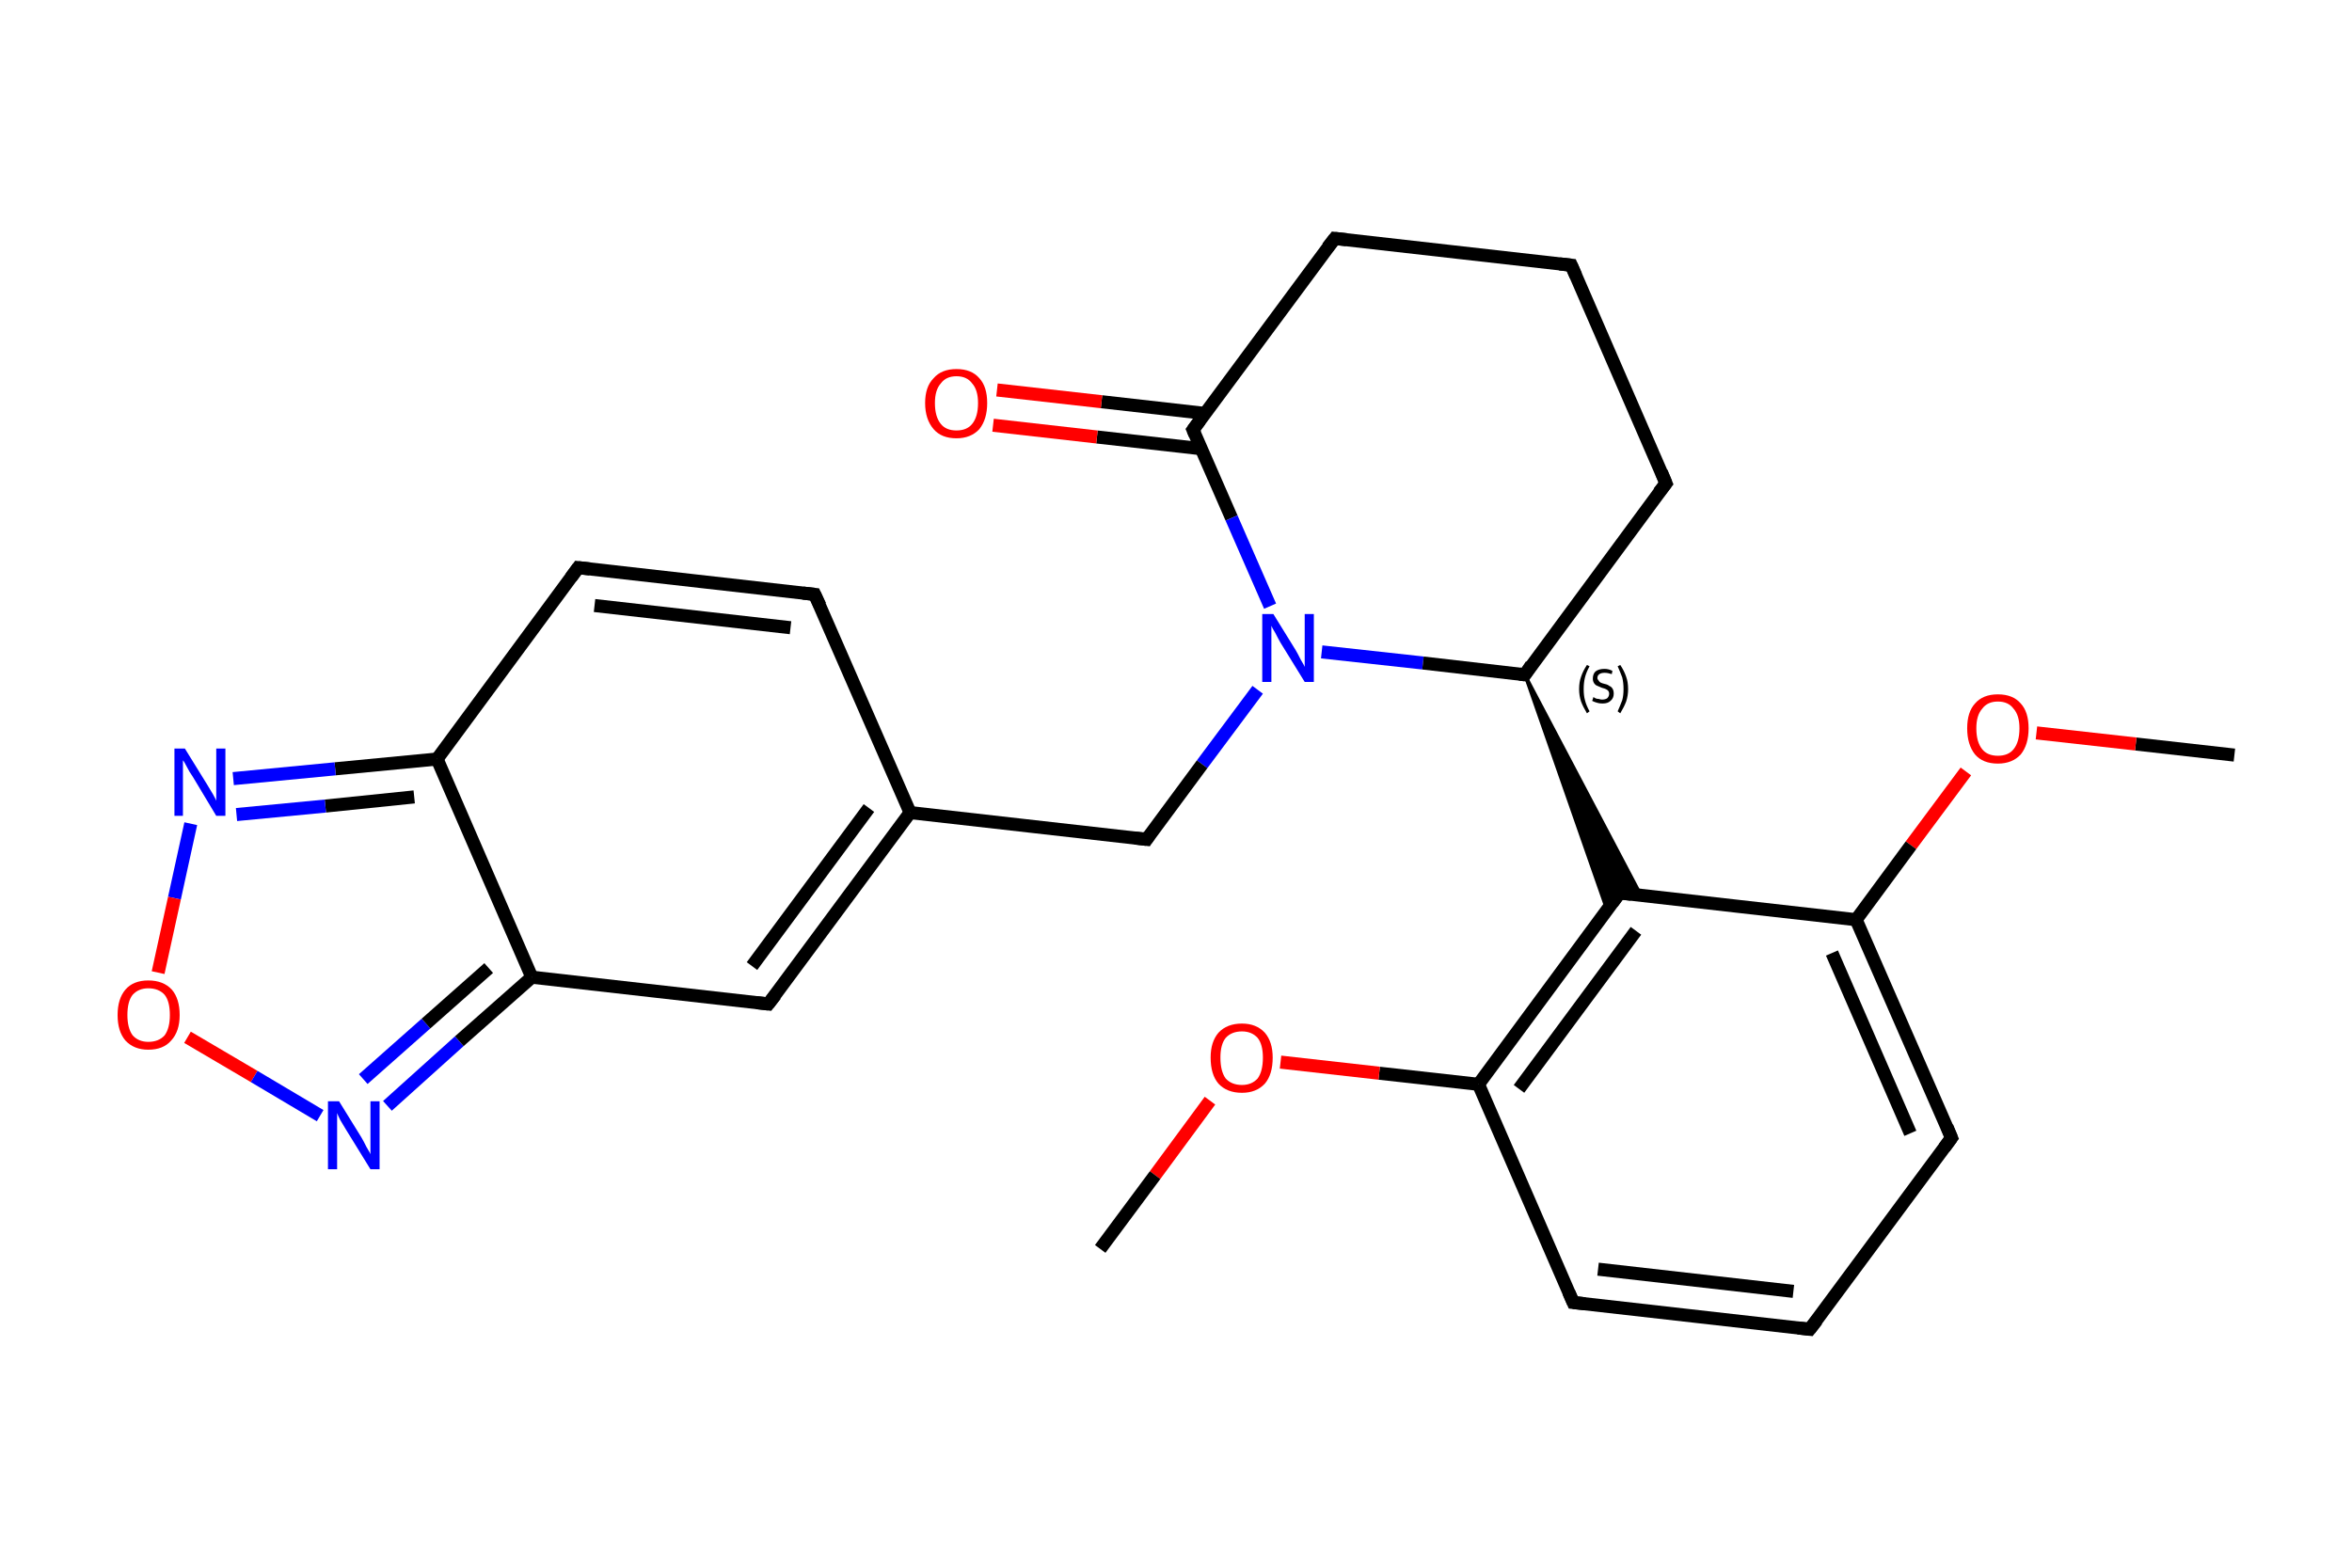 <?xml version='1.0' encoding='iso-8859-1'?>
<svg version='1.1' baseProfile='full'
              xmlns='http://www.w3.org/2000/svg'
                      xmlns:rdkit='http://www.rdkit.org/xml'
                      xmlns:xlink='http://www.w3.org/1999/xlink'
                  xml:space='preserve'
width='360px' height='240px' viewBox='0 0 360 240'>
<!-- END OF HEADER -->
<rect style='opacity:1.0;fill:#FFFFFF;stroke:none' width='360.0' height='240.0' x='0.0' y='0.0'> </rect>
<path class='bond-0 atom-0 atom-1' d='M 342.0,115.6 L 326.9,113.9' style='fill:none;fill-rule:evenodd;stroke:#000000;stroke-width:2.0px;stroke-linecap:butt;stroke-linejoin:miter;stroke-opacity:1' />
<path class='bond-0 atom-0 atom-1' d='M 326.9,113.9 L 311.7,112.2' style='fill:none;fill-rule:evenodd;stroke:#FF0000;stroke-width:2.0px;stroke-linecap:butt;stroke-linejoin:miter;stroke-opacity:1' />
<path class='bond-1 atom-1 atom-2' d='M 300.9,118.1 L 292.5,129.4' style='fill:none;fill-rule:evenodd;stroke:#FF0000;stroke-width:2.0px;stroke-linecap:butt;stroke-linejoin:miter;stroke-opacity:1' />
<path class='bond-1 atom-1 atom-2' d='M 292.5,129.4 L 284.1,140.8' style='fill:none;fill-rule:evenodd;stroke:#000000;stroke-width:2.0px;stroke-linecap:butt;stroke-linejoin:miter;stroke-opacity:1' />
<path class='bond-2 atom-2 atom-3' d='M 284.1,140.8 L 298.7,174.2' style='fill:none;fill-rule:evenodd;stroke:#000000;stroke-width:2.0px;stroke-linecap:butt;stroke-linejoin:miter;stroke-opacity:1' />
<path class='bond-2 atom-2 atom-3' d='M 280.4,145.9 L 292.4,173.5' style='fill:none;fill-rule:evenodd;stroke:#000000;stroke-width:2.0px;stroke-linecap:butt;stroke-linejoin:miter;stroke-opacity:1' />
<path class='bond-3 atom-3 atom-4' d='M 298.7,174.2 L 277.0,203.5' style='fill:none;fill-rule:evenodd;stroke:#000000;stroke-width:2.0px;stroke-linecap:butt;stroke-linejoin:miter;stroke-opacity:1' />
<path class='bond-4 atom-4 atom-5' d='M 277.0,203.5 L 240.8,199.4' style='fill:none;fill-rule:evenodd;stroke:#000000;stroke-width:2.0px;stroke-linecap:butt;stroke-linejoin:miter;stroke-opacity:1' />
<path class='bond-4 atom-4 atom-5' d='M 274.5,197.7 L 244.6,194.3' style='fill:none;fill-rule:evenodd;stroke:#000000;stroke-width:2.0px;stroke-linecap:butt;stroke-linejoin:miter;stroke-opacity:1' />
<path class='bond-5 atom-5 atom-6' d='M 240.8,199.4 L 226.3,166.0' style='fill:none;fill-rule:evenodd;stroke:#000000;stroke-width:2.0px;stroke-linecap:butt;stroke-linejoin:miter;stroke-opacity:1' />
<path class='bond-6 atom-6 atom-7' d='M 226.3,166.0 L 211.1,164.3' style='fill:none;fill-rule:evenodd;stroke:#000000;stroke-width:2.0px;stroke-linecap:butt;stroke-linejoin:miter;stroke-opacity:1' />
<path class='bond-6 atom-6 atom-7' d='M 211.1,164.3 L 196.0,162.6' style='fill:none;fill-rule:evenodd;stroke:#FF0000;stroke-width:2.0px;stroke-linecap:butt;stroke-linejoin:miter;stroke-opacity:1' />
<path class='bond-7 atom-7 atom-8' d='M 185.2,168.5 L 176.8,179.9' style='fill:none;fill-rule:evenodd;stroke:#FF0000;stroke-width:2.0px;stroke-linecap:butt;stroke-linejoin:miter;stroke-opacity:1' />
<path class='bond-7 atom-7 atom-8' d='M 176.8,179.9 L 168.4,191.2' style='fill:none;fill-rule:evenodd;stroke:#000000;stroke-width:2.0px;stroke-linecap:butt;stroke-linejoin:miter;stroke-opacity:1' />
<path class='bond-8 atom-6 atom-9' d='M 226.3,166.0 L 247.9,136.7' style='fill:none;fill-rule:evenodd;stroke:#000000;stroke-width:2.0px;stroke-linecap:butt;stroke-linejoin:miter;stroke-opacity:1' />
<path class='bond-8 atom-6 atom-9' d='M 232.5,166.7 L 250.4,142.5' style='fill:none;fill-rule:evenodd;stroke:#000000;stroke-width:2.0px;stroke-linecap:butt;stroke-linejoin:miter;stroke-opacity:1' />
<path class='bond-9 atom-10 atom-9' d='M 233.4,103.3 L 251.2,137.1 L 247.9,136.7 Z' style='fill:#000000;fill-rule:evenodd;fill-opacity:1;stroke:#000000;stroke-width:0.5px;stroke-linecap:butt;stroke-linejoin:miter;stroke-opacity:1;' />
<path class='bond-9 atom-10 atom-9' d='M 233.4,103.3 L 247.9,136.7 L 246.0,139.4 Z' style='fill:#000000;fill-rule:evenodd;fill-opacity:1;stroke:#000000;stroke-width:0.5px;stroke-linecap:butt;stroke-linejoin:miter;stroke-opacity:1;' />
<path class='bond-10 atom-10 atom-11' d='M 233.4,103.3 L 255.0,74.0' style='fill:none;fill-rule:evenodd;stroke:#000000;stroke-width:2.0px;stroke-linecap:butt;stroke-linejoin:miter;stroke-opacity:1' />
<path class='bond-11 atom-11 atom-12' d='M 255.0,74.0 L 240.5,40.6' style='fill:none;fill-rule:evenodd;stroke:#000000;stroke-width:2.0px;stroke-linecap:butt;stroke-linejoin:miter;stroke-opacity:1' />
<path class='bond-12 atom-12 atom-13' d='M 240.5,40.6 L 204.3,36.5' style='fill:none;fill-rule:evenodd;stroke:#000000;stroke-width:2.0px;stroke-linecap:butt;stroke-linejoin:miter;stroke-opacity:1' />
<path class='bond-13 atom-13 atom-14' d='M 204.3,36.5 L 182.6,65.8' style='fill:none;fill-rule:evenodd;stroke:#000000;stroke-width:2.0px;stroke-linecap:butt;stroke-linejoin:miter;stroke-opacity:1' />
<path class='bond-14 atom-14 atom-15' d='M 184.5,63.3 L 168.6,61.5' style='fill:none;fill-rule:evenodd;stroke:#000000;stroke-width:2.0px;stroke-linecap:butt;stroke-linejoin:miter;stroke-opacity:1' />
<path class='bond-14 atom-14 atom-15' d='M 168.6,61.5 L 152.6,59.7' style='fill:none;fill-rule:evenodd;stroke:#FF0000;stroke-width:2.0px;stroke-linecap:butt;stroke-linejoin:miter;stroke-opacity:1' />
<path class='bond-14 atom-14 atom-15' d='M 183.9,68.7 L 167.9,66.9' style='fill:none;fill-rule:evenodd;stroke:#000000;stroke-width:2.0px;stroke-linecap:butt;stroke-linejoin:miter;stroke-opacity:1' />
<path class='bond-14 atom-14 atom-15' d='M 167.9,66.9 L 152.0,65.1' style='fill:none;fill-rule:evenodd;stroke:#FF0000;stroke-width:2.0px;stroke-linecap:butt;stroke-linejoin:miter;stroke-opacity:1' />
<path class='bond-15 atom-14 atom-16' d='M 182.6,65.8 L 188.5,79.3' style='fill:none;fill-rule:evenodd;stroke:#000000;stroke-width:2.0px;stroke-linecap:butt;stroke-linejoin:miter;stroke-opacity:1' />
<path class='bond-15 atom-14 atom-16' d='M 188.5,79.3 L 194.4,92.8' style='fill:none;fill-rule:evenodd;stroke:#0000FF;stroke-width:2.0px;stroke-linecap:butt;stroke-linejoin:miter;stroke-opacity:1' />
<path class='bond-16 atom-16 atom-17' d='M 192.5,105.6 L 184.0,117.0' style='fill:none;fill-rule:evenodd;stroke:#0000FF;stroke-width:2.0px;stroke-linecap:butt;stroke-linejoin:miter;stroke-opacity:1' />
<path class='bond-16 atom-16 atom-17' d='M 184.0,117.0 L 175.5,128.5' style='fill:none;fill-rule:evenodd;stroke:#000000;stroke-width:2.0px;stroke-linecap:butt;stroke-linejoin:miter;stroke-opacity:1' />
<path class='bond-17 atom-17 atom-18' d='M 175.5,128.5 L 139.3,124.4' style='fill:none;fill-rule:evenodd;stroke:#000000;stroke-width:2.0px;stroke-linecap:butt;stroke-linejoin:miter;stroke-opacity:1' />
<path class='bond-18 atom-18 atom-19' d='M 139.3,124.4 L 124.7,91.0' style='fill:none;fill-rule:evenodd;stroke:#000000;stroke-width:2.0px;stroke-linecap:butt;stroke-linejoin:miter;stroke-opacity:1' />
<path class='bond-19 atom-19 atom-20' d='M 124.7,91.0 L 88.5,86.9' style='fill:none;fill-rule:evenodd;stroke:#000000;stroke-width:2.0px;stroke-linecap:butt;stroke-linejoin:miter;stroke-opacity:1' />
<path class='bond-19 atom-19 atom-20' d='M 121.0,96.1 L 91.0,92.7' style='fill:none;fill-rule:evenodd;stroke:#000000;stroke-width:2.0px;stroke-linecap:butt;stroke-linejoin:miter;stroke-opacity:1' />
<path class='bond-20 atom-20 atom-21' d='M 88.5,86.9 L 66.9,116.2' style='fill:none;fill-rule:evenodd;stroke:#000000;stroke-width:2.0px;stroke-linecap:butt;stroke-linejoin:miter;stroke-opacity:1' />
<path class='bond-21 atom-21 atom-22' d='M 66.9,116.2 L 51.3,117.7' style='fill:none;fill-rule:evenodd;stroke:#000000;stroke-width:2.0px;stroke-linecap:butt;stroke-linejoin:miter;stroke-opacity:1' />
<path class='bond-21 atom-21 atom-22' d='M 51.3,117.7 L 35.7,119.2' style='fill:none;fill-rule:evenodd;stroke:#0000FF;stroke-width:2.0px;stroke-linecap:butt;stroke-linejoin:miter;stroke-opacity:1' />
<path class='bond-21 atom-21 atom-22' d='M 63.4,122.0 L 49.8,123.4' style='fill:none;fill-rule:evenodd;stroke:#000000;stroke-width:2.0px;stroke-linecap:butt;stroke-linejoin:miter;stroke-opacity:1' />
<path class='bond-21 atom-21 atom-22' d='M 49.8,123.4 L 36.2,124.7' style='fill:none;fill-rule:evenodd;stroke:#0000FF;stroke-width:2.0px;stroke-linecap:butt;stroke-linejoin:miter;stroke-opacity:1' />
<path class='bond-22 atom-22 atom-23' d='M 29.2,126.1 L 26.7,137.5' style='fill:none;fill-rule:evenodd;stroke:#0000FF;stroke-width:2.0px;stroke-linecap:butt;stroke-linejoin:miter;stroke-opacity:1' />
<path class='bond-22 atom-22 atom-23' d='M 26.7,137.5 L 24.2,148.9' style='fill:none;fill-rule:evenodd;stroke:#FF0000;stroke-width:2.0px;stroke-linecap:butt;stroke-linejoin:miter;stroke-opacity:1' />
<path class='bond-23 atom-23 atom-24' d='M 28.7,158.8 L 38.9,164.8' style='fill:none;fill-rule:evenodd;stroke:#FF0000;stroke-width:2.0px;stroke-linecap:butt;stroke-linejoin:miter;stroke-opacity:1' />
<path class='bond-23 atom-23 atom-24' d='M 38.9,164.8 L 49.0,170.8' style='fill:none;fill-rule:evenodd;stroke:#0000FF;stroke-width:2.0px;stroke-linecap:butt;stroke-linejoin:miter;stroke-opacity:1' />
<path class='bond-24 atom-24 atom-25' d='M 59.3,169.3 L 70.3,159.4' style='fill:none;fill-rule:evenodd;stroke:#0000FF;stroke-width:2.0px;stroke-linecap:butt;stroke-linejoin:miter;stroke-opacity:1' />
<path class='bond-24 atom-24 atom-25' d='M 70.3,159.4 L 81.4,149.6' style='fill:none;fill-rule:evenodd;stroke:#000000;stroke-width:2.0px;stroke-linecap:butt;stroke-linejoin:miter;stroke-opacity:1' />
<path class='bond-24 atom-24 atom-25' d='M 55.6,165.2 L 65.2,156.7' style='fill:none;fill-rule:evenodd;stroke:#0000FF;stroke-width:2.0px;stroke-linecap:butt;stroke-linejoin:miter;stroke-opacity:1' />
<path class='bond-24 atom-24 atom-25' d='M 65.2,156.7 L 74.8,148.2' style='fill:none;fill-rule:evenodd;stroke:#000000;stroke-width:2.0px;stroke-linecap:butt;stroke-linejoin:miter;stroke-opacity:1' />
<path class='bond-25 atom-25 atom-26' d='M 81.4,149.6 L 117.6,153.7' style='fill:none;fill-rule:evenodd;stroke:#000000;stroke-width:2.0px;stroke-linecap:butt;stroke-linejoin:miter;stroke-opacity:1' />
<path class='bond-26 atom-9 atom-2' d='M 247.9,136.7 L 284.1,140.8' style='fill:none;fill-rule:evenodd;stroke:#000000;stroke-width:2.0px;stroke-linecap:butt;stroke-linejoin:miter;stroke-opacity:1' />
<path class='bond-27 atom-16 atom-10' d='M 202.3,99.8 L 217.8,101.5' style='fill:none;fill-rule:evenodd;stroke:#0000FF;stroke-width:2.0px;stroke-linecap:butt;stroke-linejoin:miter;stroke-opacity:1' />
<path class='bond-27 atom-16 atom-10' d='M 217.8,101.5 L 233.4,103.3' style='fill:none;fill-rule:evenodd;stroke:#000000;stroke-width:2.0px;stroke-linecap:butt;stroke-linejoin:miter;stroke-opacity:1' />
<path class='bond-28 atom-26 atom-18' d='M 117.6,153.7 L 139.3,124.4' style='fill:none;fill-rule:evenodd;stroke:#000000;stroke-width:2.0px;stroke-linecap:butt;stroke-linejoin:miter;stroke-opacity:1' />
<path class='bond-28 atom-26 atom-18' d='M 115.1,147.9 L 133.0,123.7' style='fill:none;fill-rule:evenodd;stroke:#000000;stroke-width:2.0px;stroke-linecap:butt;stroke-linejoin:miter;stroke-opacity:1' />
<path class='bond-29 atom-25 atom-21' d='M 81.4,149.6 L 66.9,116.2' style='fill:none;fill-rule:evenodd;stroke:#000000;stroke-width:2.0px;stroke-linecap:butt;stroke-linejoin:miter;stroke-opacity:1' />
<path d='M 298.0,172.5 L 298.7,174.2 L 297.6,175.7' style='fill:none;stroke:#000000;stroke-width:2.0px;stroke-linecap:butt;stroke-linejoin:miter;stroke-opacity:1;' />
<path d='M 278.1,202.1 L 277.0,203.5 L 275.2,203.3' style='fill:none;stroke:#000000;stroke-width:2.0px;stroke-linecap:butt;stroke-linejoin:miter;stroke-opacity:1;' />
<path d='M 242.6,199.6 L 240.8,199.4 L 240.1,197.8' style='fill:none;stroke:#000000;stroke-width:2.0px;stroke-linecap:butt;stroke-linejoin:miter;stroke-opacity:1;' />
<path d='M 246.8,138.2 L 247.9,136.7 L 249.7,136.9' style='fill:none;stroke:#000000;stroke-width:2.0px;stroke-linecap:butt;stroke-linejoin:miter;stroke-opacity:1;' />
<path d='M 234.4,101.8 L 233.4,103.3 L 232.6,103.2' style='fill:none;stroke:#000000;stroke-width:2.0px;stroke-linecap:butt;stroke-linejoin:miter;stroke-opacity:1;' />
<path d='M 253.9,75.4 L 255.0,74.0 L 254.3,72.3' style='fill:none;stroke:#000000;stroke-width:2.0px;stroke-linecap:butt;stroke-linejoin:miter;stroke-opacity:1;' />
<path d='M 241.2,42.2 L 240.5,40.6 L 238.7,40.4' style='fill:none;stroke:#000000;stroke-width:2.0px;stroke-linecap:butt;stroke-linejoin:miter;stroke-opacity:1;' />
<path d='M 206.1,36.7 L 204.3,36.5 L 203.2,37.9' style='fill:none;stroke:#000000;stroke-width:2.0px;stroke-linecap:butt;stroke-linejoin:miter;stroke-opacity:1;' />
<path d='M 183.7,64.3 L 182.6,65.8 L 182.9,66.5' style='fill:none;stroke:#000000;stroke-width:2.0px;stroke-linecap:butt;stroke-linejoin:miter;stroke-opacity:1;' />
<path d='M 175.9,127.9 L 175.5,128.5 L 173.7,128.3' style='fill:none;stroke:#000000;stroke-width:2.0px;stroke-linecap:butt;stroke-linejoin:miter;stroke-opacity:1;' />
<path d='M 125.5,92.7 L 124.7,91.0 L 122.9,90.8' style='fill:none;stroke:#000000;stroke-width:2.0px;stroke-linecap:butt;stroke-linejoin:miter;stroke-opacity:1;' />
<path d='M 90.3,87.1 L 88.5,86.9 L 87.4,88.4' style='fill:none;stroke:#000000;stroke-width:2.0px;stroke-linecap:butt;stroke-linejoin:miter;stroke-opacity:1;' />
<path d='M 115.8,153.5 L 117.6,153.7 L 118.7,152.3' style='fill:none;stroke:#000000;stroke-width:2.0px;stroke-linecap:butt;stroke-linejoin:miter;stroke-opacity:1;' />
<path class='atom-1' d='M 301.1 111.5
Q 301.1 109.0, 302.3 107.7
Q 303.5 106.3, 305.8 106.3
Q 308.1 106.3, 309.3 107.7
Q 310.5 109.0, 310.5 111.5
Q 310.5 114.0, 309.3 115.5
Q 308.0 116.9, 305.8 116.9
Q 303.5 116.9, 302.3 115.5
Q 301.1 114.0, 301.1 111.5
M 305.8 115.7
Q 307.4 115.7, 308.2 114.7
Q 309.1 113.6, 309.1 111.5
Q 309.1 109.5, 308.2 108.5
Q 307.4 107.4, 305.8 107.4
Q 304.2 107.4, 303.4 108.5
Q 302.5 109.5, 302.5 111.5
Q 302.5 113.6, 303.4 114.7
Q 304.2 115.7, 305.8 115.7
' fill='#FF0000'/>
<path class='atom-7' d='M 185.3 161.9
Q 185.3 159.5, 186.5 158.1
Q 187.8 156.7, 190.1 156.7
Q 192.3 156.7, 193.6 158.1
Q 194.8 159.5, 194.8 161.9
Q 194.8 164.5, 193.6 165.9
Q 192.3 167.3, 190.1 167.3
Q 187.8 167.3, 186.5 165.9
Q 185.3 164.5, 185.3 161.9
M 190.1 166.1
Q 191.6 166.1, 192.5 165.1
Q 193.3 164.0, 193.3 161.9
Q 193.3 159.9, 192.5 158.9
Q 191.6 157.9, 190.1 157.9
Q 188.5 157.9, 187.6 158.9
Q 186.8 159.9, 186.8 161.9
Q 186.8 164.0, 187.6 165.1
Q 188.5 166.1, 190.1 166.1
' fill='#FF0000'/>
<path class='atom-15' d='M 141.6 61.7
Q 141.6 59.2, 142.9 57.9
Q 144.1 56.5, 146.4 56.5
Q 148.7 56.5, 149.9 57.9
Q 151.1 59.2, 151.1 61.7
Q 151.1 64.2, 149.9 65.7
Q 148.6 67.1, 146.4 67.1
Q 144.1 67.1, 142.9 65.7
Q 141.6 64.2, 141.6 61.7
M 146.4 65.9
Q 148.0 65.9, 148.8 64.9
Q 149.7 63.8, 149.7 61.7
Q 149.7 59.7, 148.8 58.7
Q 148.0 57.6, 146.4 57.6
Q 144.8 57.6, 144.0 58.7
Q 143.1 59.7, 143.1 61.7
Q 143.1 63.8, 144.0 64.9
Q 144.8 65.9, 146.4 65.9
' fill='#FF0000'/>
<path class='atom-16' d='M 194.9 94.0
L 198.3 99.5
Q 198.6 100.0, 199.1 101.0
Q 199.7 102.0, 199.7 102.1
L 199.7 94.0
L 201.1 94.0
L 201.1 104.4
L 199.7 104.4
L 196.0 98.4
Q 195.6 97.7, 195.2 96.9
Q 194.7 96.1, 194.6 95.8
L 194.6 104.4
L 193.2 104.4
L 193.2 94.0
L 194.9 94.0
' fill='#0000FF'/>
<path class='atom-22' d='M 28.3 114.6
L 31.7 120.1
Q 32.0 120.6, 32.6 121.6
Q 33.1 122.5, 33.1 122.6
L 33.1 114.6
L 34.5 114.6
L 34.5 124.9
L 33.1 124.9
L 29.5 118.9
Q 29.0 118.2, 28.6 117.4
Q 28.2 116.6, 28.0 116.4
L 28.0 124.9
L 26.7 124.9
L 26.7 114.6
L 28.3 114.6
' fill='#0000FF'/>
<path class='atom-23' d='M 18.0 155.4
Q 18.0 152.9, 19.2 151.5
Q 20.4 150.1, 22.7 150.1
Q 25.0 150.1, 26.3 151.5
Q 27.5 152.9, 27.5 155.4
Q 27.5 157.9, 26.2 159.3
Q 25.0 160.7, 22.7 160.7
Q 20.5 160.7, 19.2 159.3
Q 18.0 157.9, 18.0 155.4
M 22.7 159.5
Q 24.3 159.5, 25.2 158.5
Q 26.0 157.4, 26.0 155.4
Q 26.0 153.3, 25.2 152.3
Q 24.3 151.3, 22.7 151.3
Q 21.2 151.3, 20.3 152.3
Q 19.5 153.3, 19.5 155.4
Q 19.5 157.4, 20.3 158.5
Q 21.2 159.5, 22.7 159.5
' fill='#FF0000'/>
<path class='atom-24' d='M 51.9 168.6
L 55.3 174.1
Q 55.6 174.6, 56.1 175.6
Q 56.7 176.6, 56.7 176.7
L 56.7 168.6
L 58.1 168.6
L 58.1 179.0
L 56.7 179.0
L 53.0 173.0
Q 52.6 172.3, 52.1 171.5
Q 51.7 170.7, 51.6 170.4
L 51.6 179.0
L 50.2 179.0
L 50.2 168.6
L 51.9 168.6
' fill='#0000FF'/>
<path class='note' d='M 241.7 105.5
Q 241.7 104.4, 242.0 103.6
Q 242.3 102.7, 242.9 101.8
L 243.3 102.0
Q 242.8 102.9, 242.6 103.7
Q 242.4 104.5, 242.4 105.5
Q 242.4 106.5, 242.6 107.2
Q 242.8 108.0, 243.3 108.9
L 242.9 109.2
Q 242.3 108.2, 242.0 107.4
Q 241.7 106.5, 241.7 105.5
' fill='#000000'/>
<path class='note' d='M 243.9 106.7
Q 244.0 106.8, 244.2 106.9
Q 244.4 107.0, 244.7 107.0
Q 245.0 107.1, 245.2 107.1
Q 245.7 107.1, 246.0 106.9
Q 246.3 106.6, 246.3 106.2
Q 246.3 105.9, 246.1 105.7
Q 246.0 105.6, 245.8 105.5
Q 245.6 105.4, 245.2 105.3
Q 244.7 105.1, 244.5 105.0
Q 244.2 104.9, 244.0 104.6
Q 243.8 104.3, 243.8 103.9
Q 243.8 103.2, 244.2 102.8
Q 244.7 102.4, 245.6 102.4
Q 246.2 102.4, 246.8 102.7
L 246.7 103.2
Q 246.1 103.0, 245.6 103.0
Q 245.1 103.0, 244.8 103.2
Q 244.5 103.4, 244.5 103.8
Q 244.5 104.0, 244.7 104.2
Q 244.8 104.4, 245.0 104.5
Q 245.2 104.6, 245.6 104.7
Q 246.1 104.8, 246.3 105.0
Q 246.6 105.1, 246.8 105.4
Q 247.0 105.7, 247.0 106.2
Q 247.0 106.9, 246.5 107.3
Q 246.1 107.7, 245.3 107.7
Q 244.8 107.7, 244.5 107.6
Q 244.1 107.5, 243.7 107.3
L 243.9 106.7
' fill='#000000'/>
<path class='note' d='M 249.2 105.5
Q 249.2 106.5, 248.9 107.4
Q 248.6 108.2, 248.0 109.2
L 247.6 108.9
Q 248.0 108.0, 248.3 107.2
Q 248.5 106.5, 248.5 105.5
Q 248.5 104.5, 248.3 103.7
Q 248.0 102.9, 247.6 102.0
L 248.0 101.8
Q 248.6 102.7, 248.9 103.6
Q 249.2 104.4, 249.2 105.5
' fill='#000000'/>
</svg>
